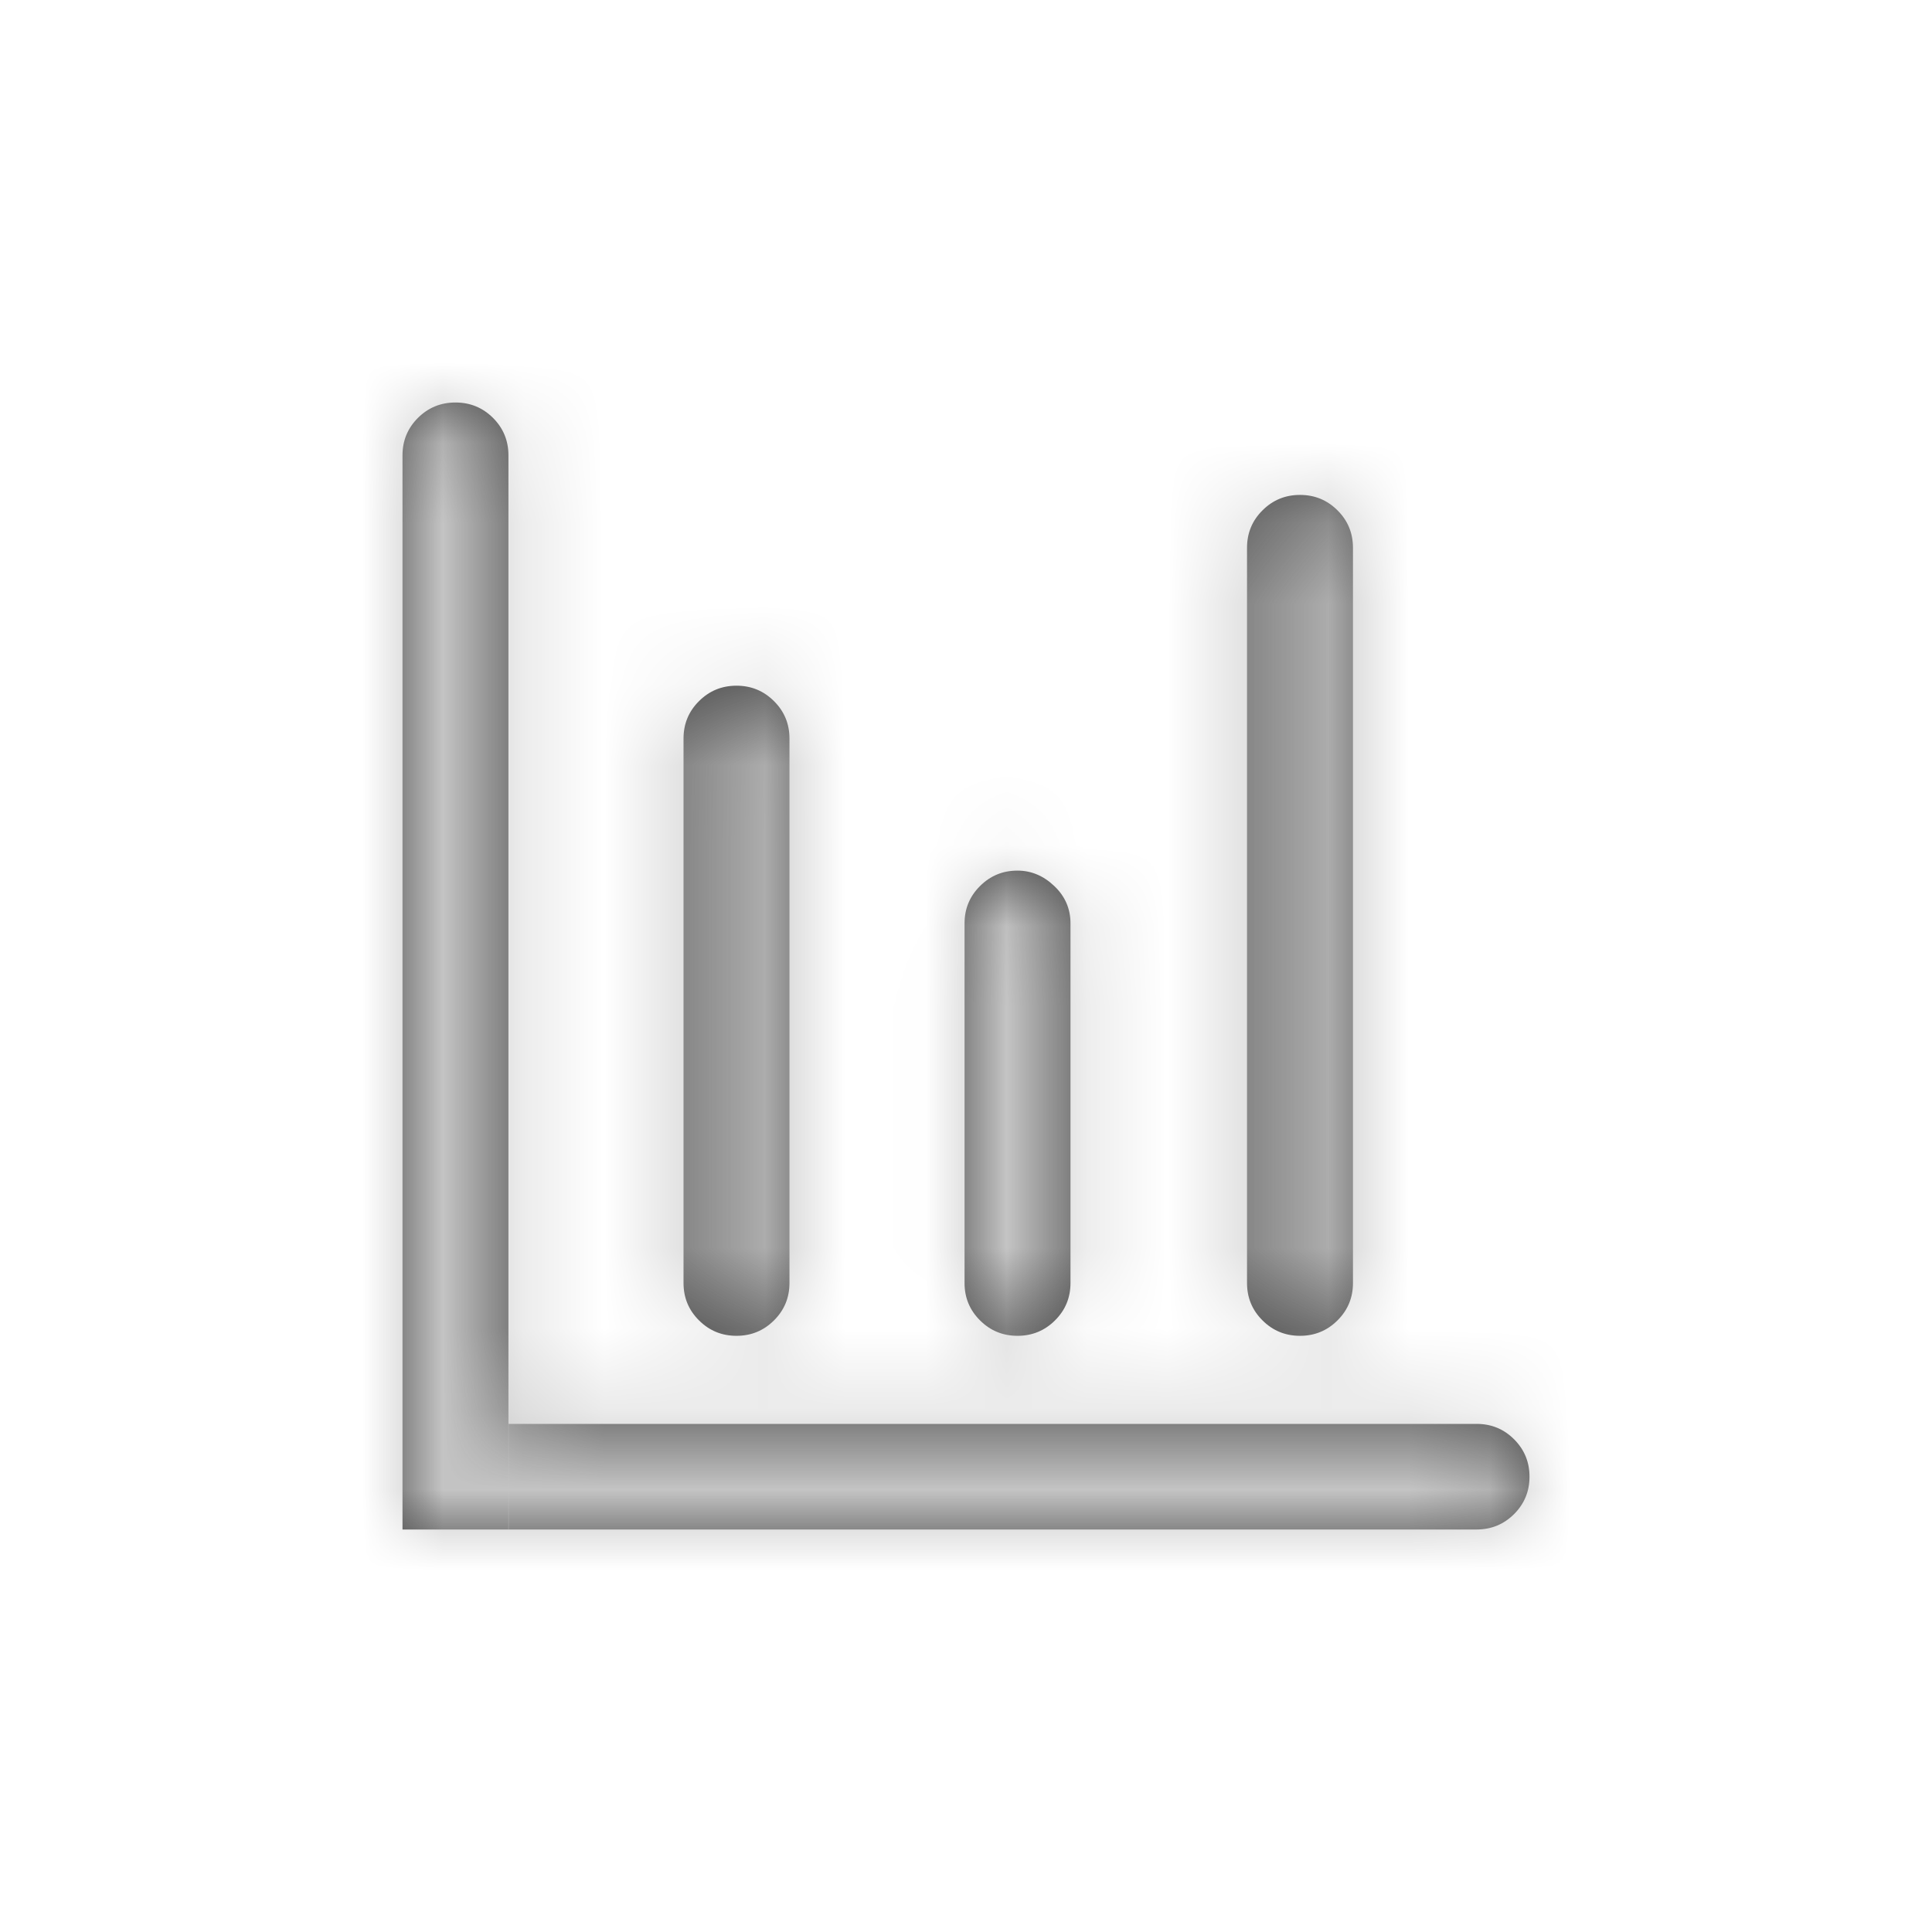 <?xml version="1.0" encoding="UTF-8"?>
<svg width="24px" height="24px" viewBox="0 0 24 24" version="1.1" xmlns="http://www.w3.org/2000/svg" xmlns:xlink="http://www.w3.org/1999/xlink">
    <!-- Generator: Sketch 52.3 (67297) - http://www.bohemiancoding.com/sketch -->
    <title>UI/Icons/reports</title>
    <desc>Created with Sketch.</desc>
    <defs>
        <path d="M6.318,17.688 L18.342,17.688 C18.525,17.688 18.68,17.751 18.808,17.879 C18.936,18.007 19,18.161 19,18.344 C19,18.526 18.936,18.681 18.808,18.809 C18.68,18.936 18.525,19 18.342,19 L6.318,19 L6.318,17.688 Z M6.316,5.656 L6.316,19 L5,19 L5,5.656 C5,5.474 5.064,5.319 5.192,5.191 C5.32,5.064 5.475,5 5.658,5 C5.841,5 5.996,5.064 6.124,5.191 C6.252,5.319 6.316,5.474 6.316,5.656 Z M9.807,9.174 L9.807,15.938 C9.807,16.12 9.743,16.275 9.615,16.402 C9.487,16.53 9.332,16.594 9.149,16.594 C8.966,16.594 8.811,16.53 8.683,16.402 C8.555,16.275 8.491,16.12 8.491,15.938 L8.491,9.174 C8.491,8.992 8.555,8.837 8.683,8.71 C8.811,8.582 8.966,8.518 9.149,8.518 C9.332,8.518 9.487,8.582 9.615,8.71 C9.743,8.837 9.807,8.992 9.807,9.174 Z M16.807,6.805 L16.807,15.938 C16.807,16.12 16.743,16.275 16.615,16.402 C16.487,16.53 16.332,16.594 16.149,16.594 C15.966,16.594 15.811,16.53 15.683,16.402 C15.555,16.275 15.491,16.12 15.491,15.938 L15.491,6.805 C15.491,6.622 15.555,6.467 15.683,6.34 C15.811,6.212 15.966,6.148 16.149,6.148 C16.332,6.148 16.487,6.212 16.615,6.34 C16.743,6.467 16.807,6.622 16.807,6.805 Z M13.298,11.471 L13.298,15.938 C13.298,16.12 13.234,16.275 13.106,16.402 C12.978,16.53 12.822,16.594 12.64,16.594 C12.457,16.594 12.302,16.53 12.174,16.402 C12.046,16.275 11.982,16.12 11.982,15.938 L11.982,11.471 C11.982,11.289 12.046,11.134 12.174,11.007 C12.302,10.879 12.457,10.815 12.64,10.815 C12.81,10.815 12.963,10.879 13.097,11.007 C13.231,11.134 13.298,11.289 13.298,11.471 Z" id="path-1"></path>
    </defs>
    <g id="Componentes" stroke="none" stroke-width="1" fill="none" fill-rule="evenodd">
        <g id="UI/Icons/reports">
            <mask id="mask-2" fill="white">
                <use xlink:href="#path-1"></use>
            </mask>
            <use id="bar-chart---anticon" fill="#4A4A4A" xlink:href="#path-1"></use>
            <g id="UI/Color/grey-dark" mask="url(#mask-2)" fill="#C4C4C4" fill-rule="nonzero">
                <rect id="Rectangle" x="0" y="0" width="24" height="24"></rect>
            </g>
        </g>
    </g>
</svg>